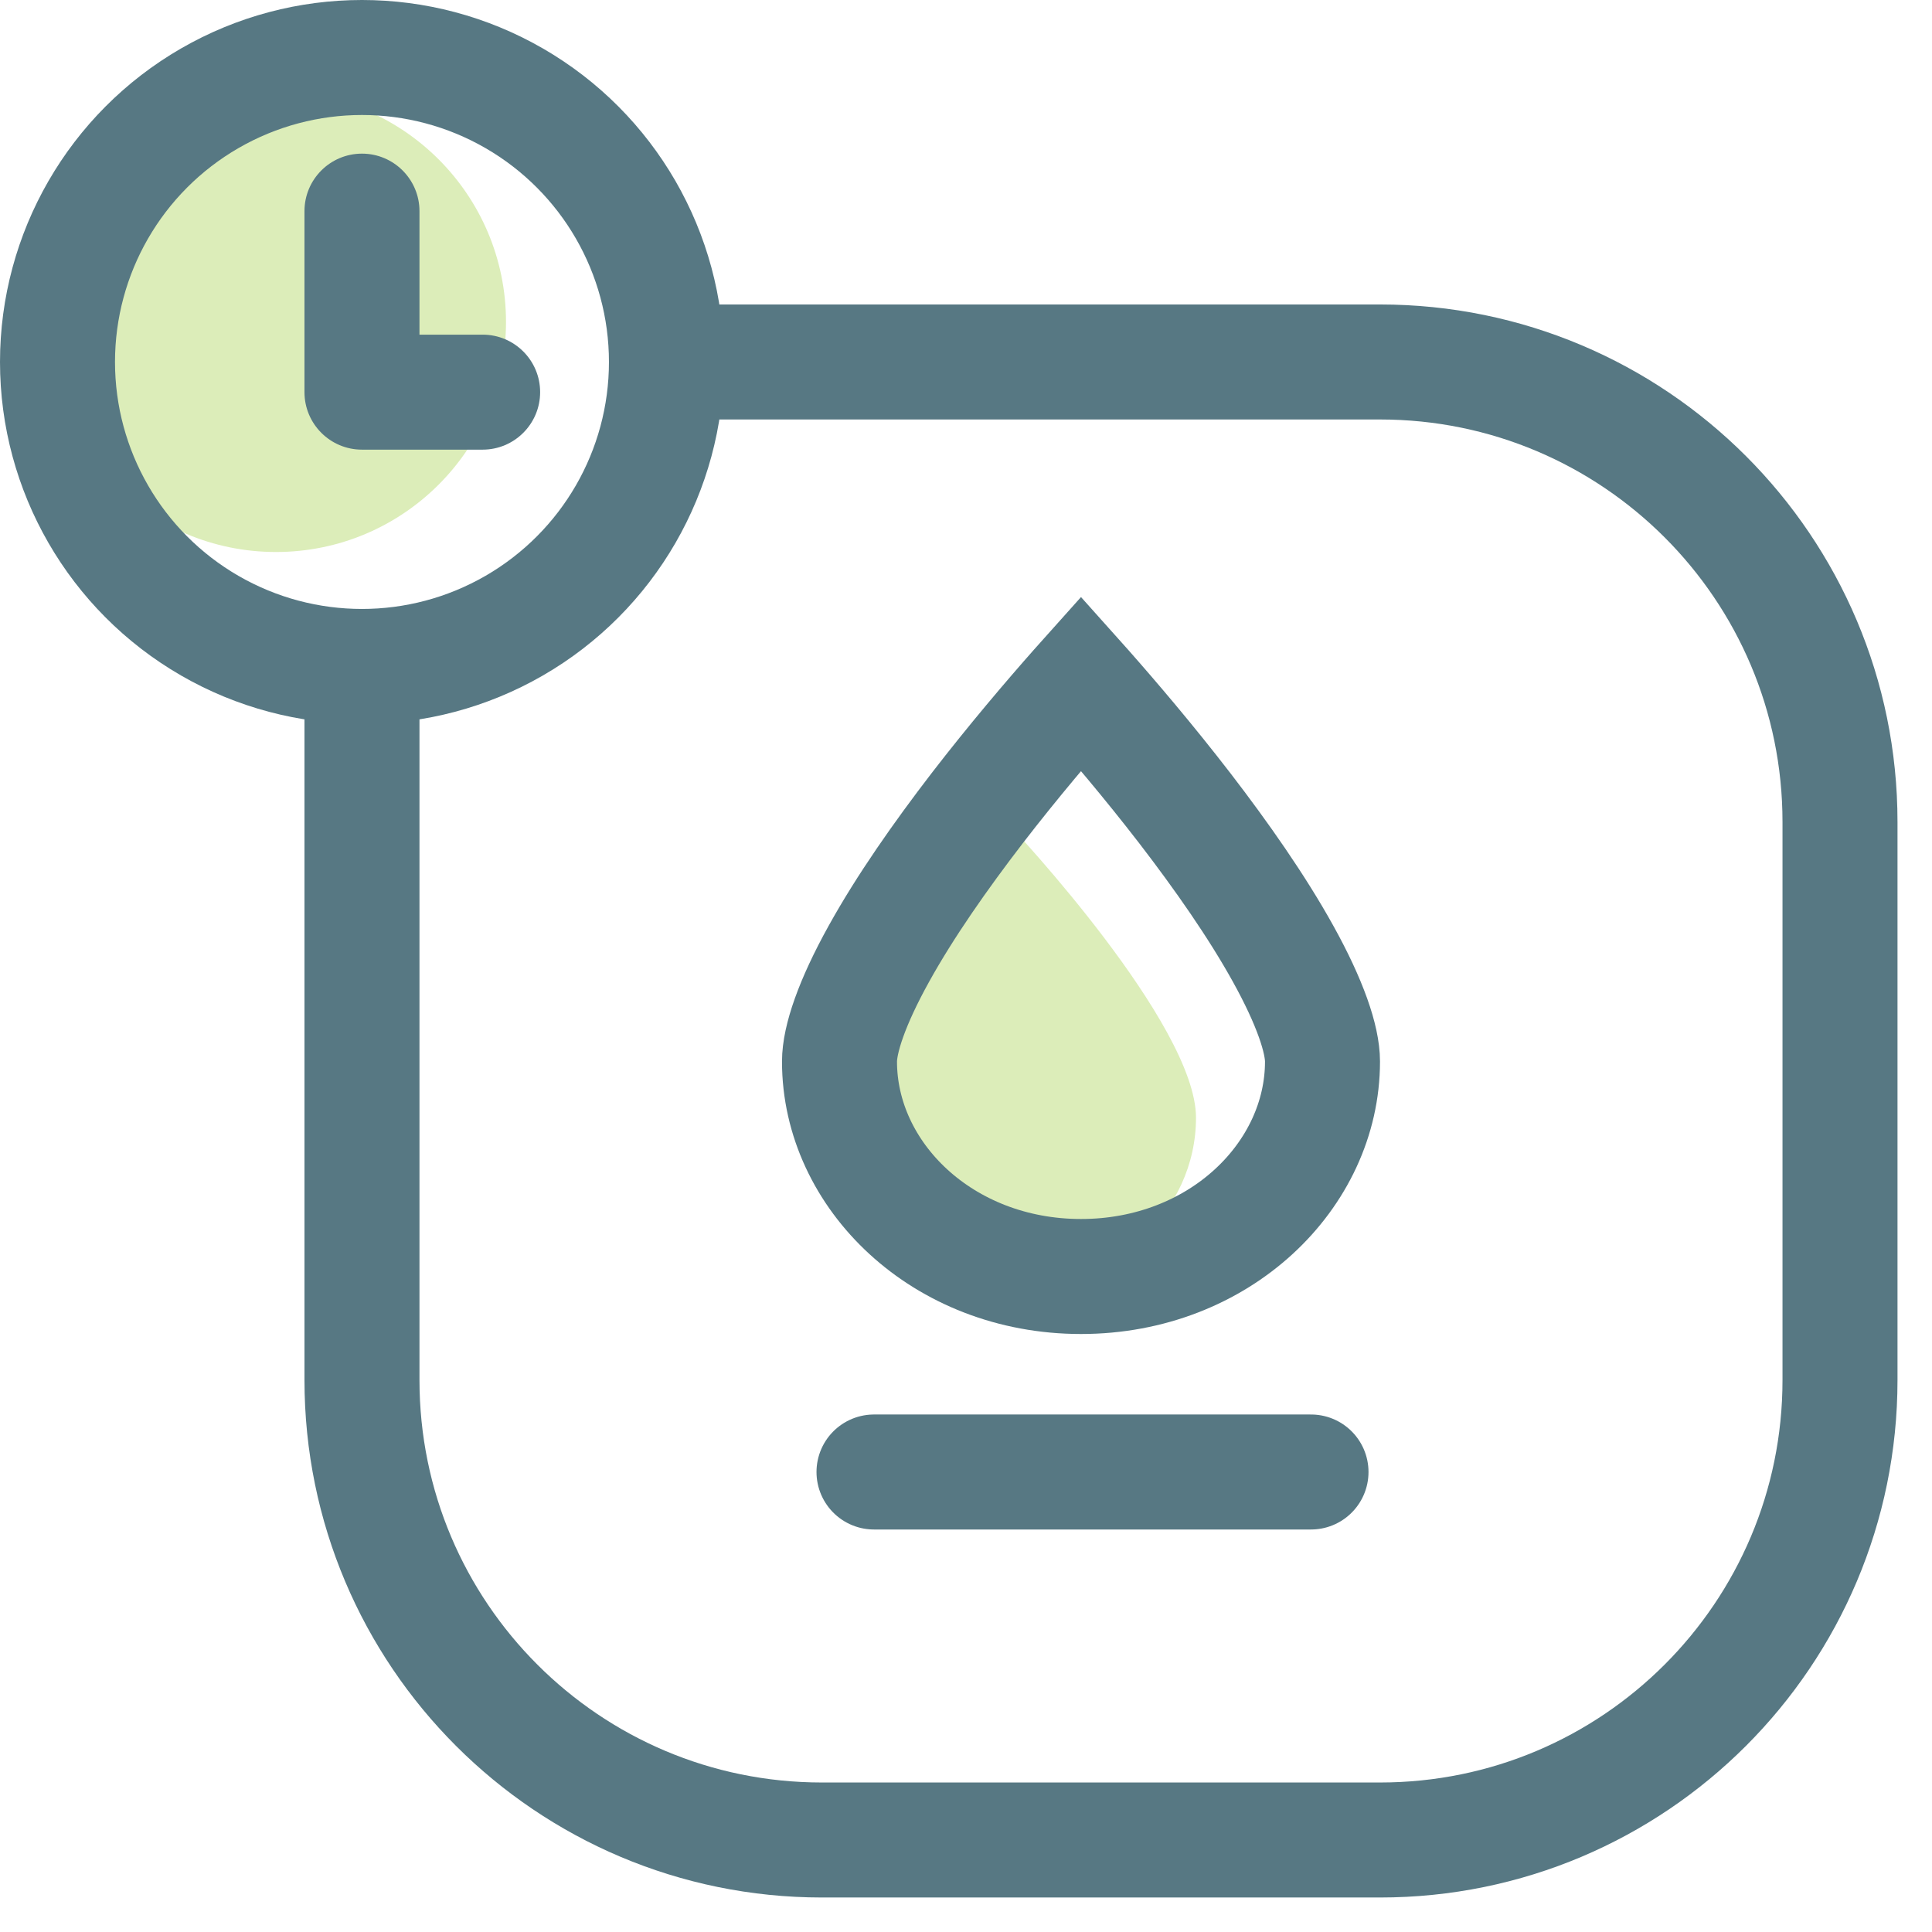 <svg width="42" height="42" viewBox="0 0 42 42" fill="none" xmlns="http://www.w3.org/2000/svg">
<path d="M7.869 15.082V30C7.869 35.523 12.346 40 17.869 40H30C35.523 40 40 35.523 40 30V23V17.869C40 12.346 35.523 7.869 30 7.869H14.754" stroke="#577883" stroke-width="2.5" stroke-linecap="round" stroke-linejoin="round"/>
<circle cx="6" cy="7" r="5" fill="#DCEDB9"/>
<circle cx="7.869" cy="7.869" r="6.619" stroke="#577883" stroke-width="2.5"/>
<path d="M10.492 9.775C11.182 9.775 11.742 9.215 11.742 8.525C11.742 7.834 11.182 7.275 10.492 7.275V9.775ZM7.869 8.525H6.619C6.619 9.215 7.178 9.775 7.869 9.775V8.525ZM9.119 4.59C9.119 3.9 8.559 3.34 7.869 3.34C7.178 3.34 6.619 3.9 6.619 4.59H9.119ZM10.492 7.275H7.869V9.775H10.492V7.275ZM9.119 8.525V4.59H6.619V8.525H9.119Z" fill="#577883"/>
<path d="M26 24.298C26 26.343 24.209 28 22 28C19.791 28 18 26.343 18 24.298C18 22.254 22 18 22 18C22 18 26 22.254 26 24.298Z" fill="#DCEDB9"/>
<path d="M28.75 23.077C28.75 25.551 26.511 27.75 23.5 27.75C20.489 27.75 18.25 25.551 18.25 23.077C18.25 22.598 18.515 21.798 19.109 20.729C19.675 19.707 20.447 18.605 21.24 17.574C22.031 16.548 22.824 15.618 23.421 14.943C23.448 14.912 23.474 14.882 23.5 14.853C23.526 14.882 23.552 14.912 23.579 14.943C24.176 15.618 24.969 16.548 25.76 17.574C26.553 18.605 27.325 19.707 27.891 20.729C28.485 21.798 28.75 22.598 28.75 23.077Z" stroke="#577883" stroke-width="2.5"/>
<path d="M19 32H28.5" stroke="#577883" stroke-width="2.5" stroke-linecap="round" stroke-linejoin="round"/>
</svg>
